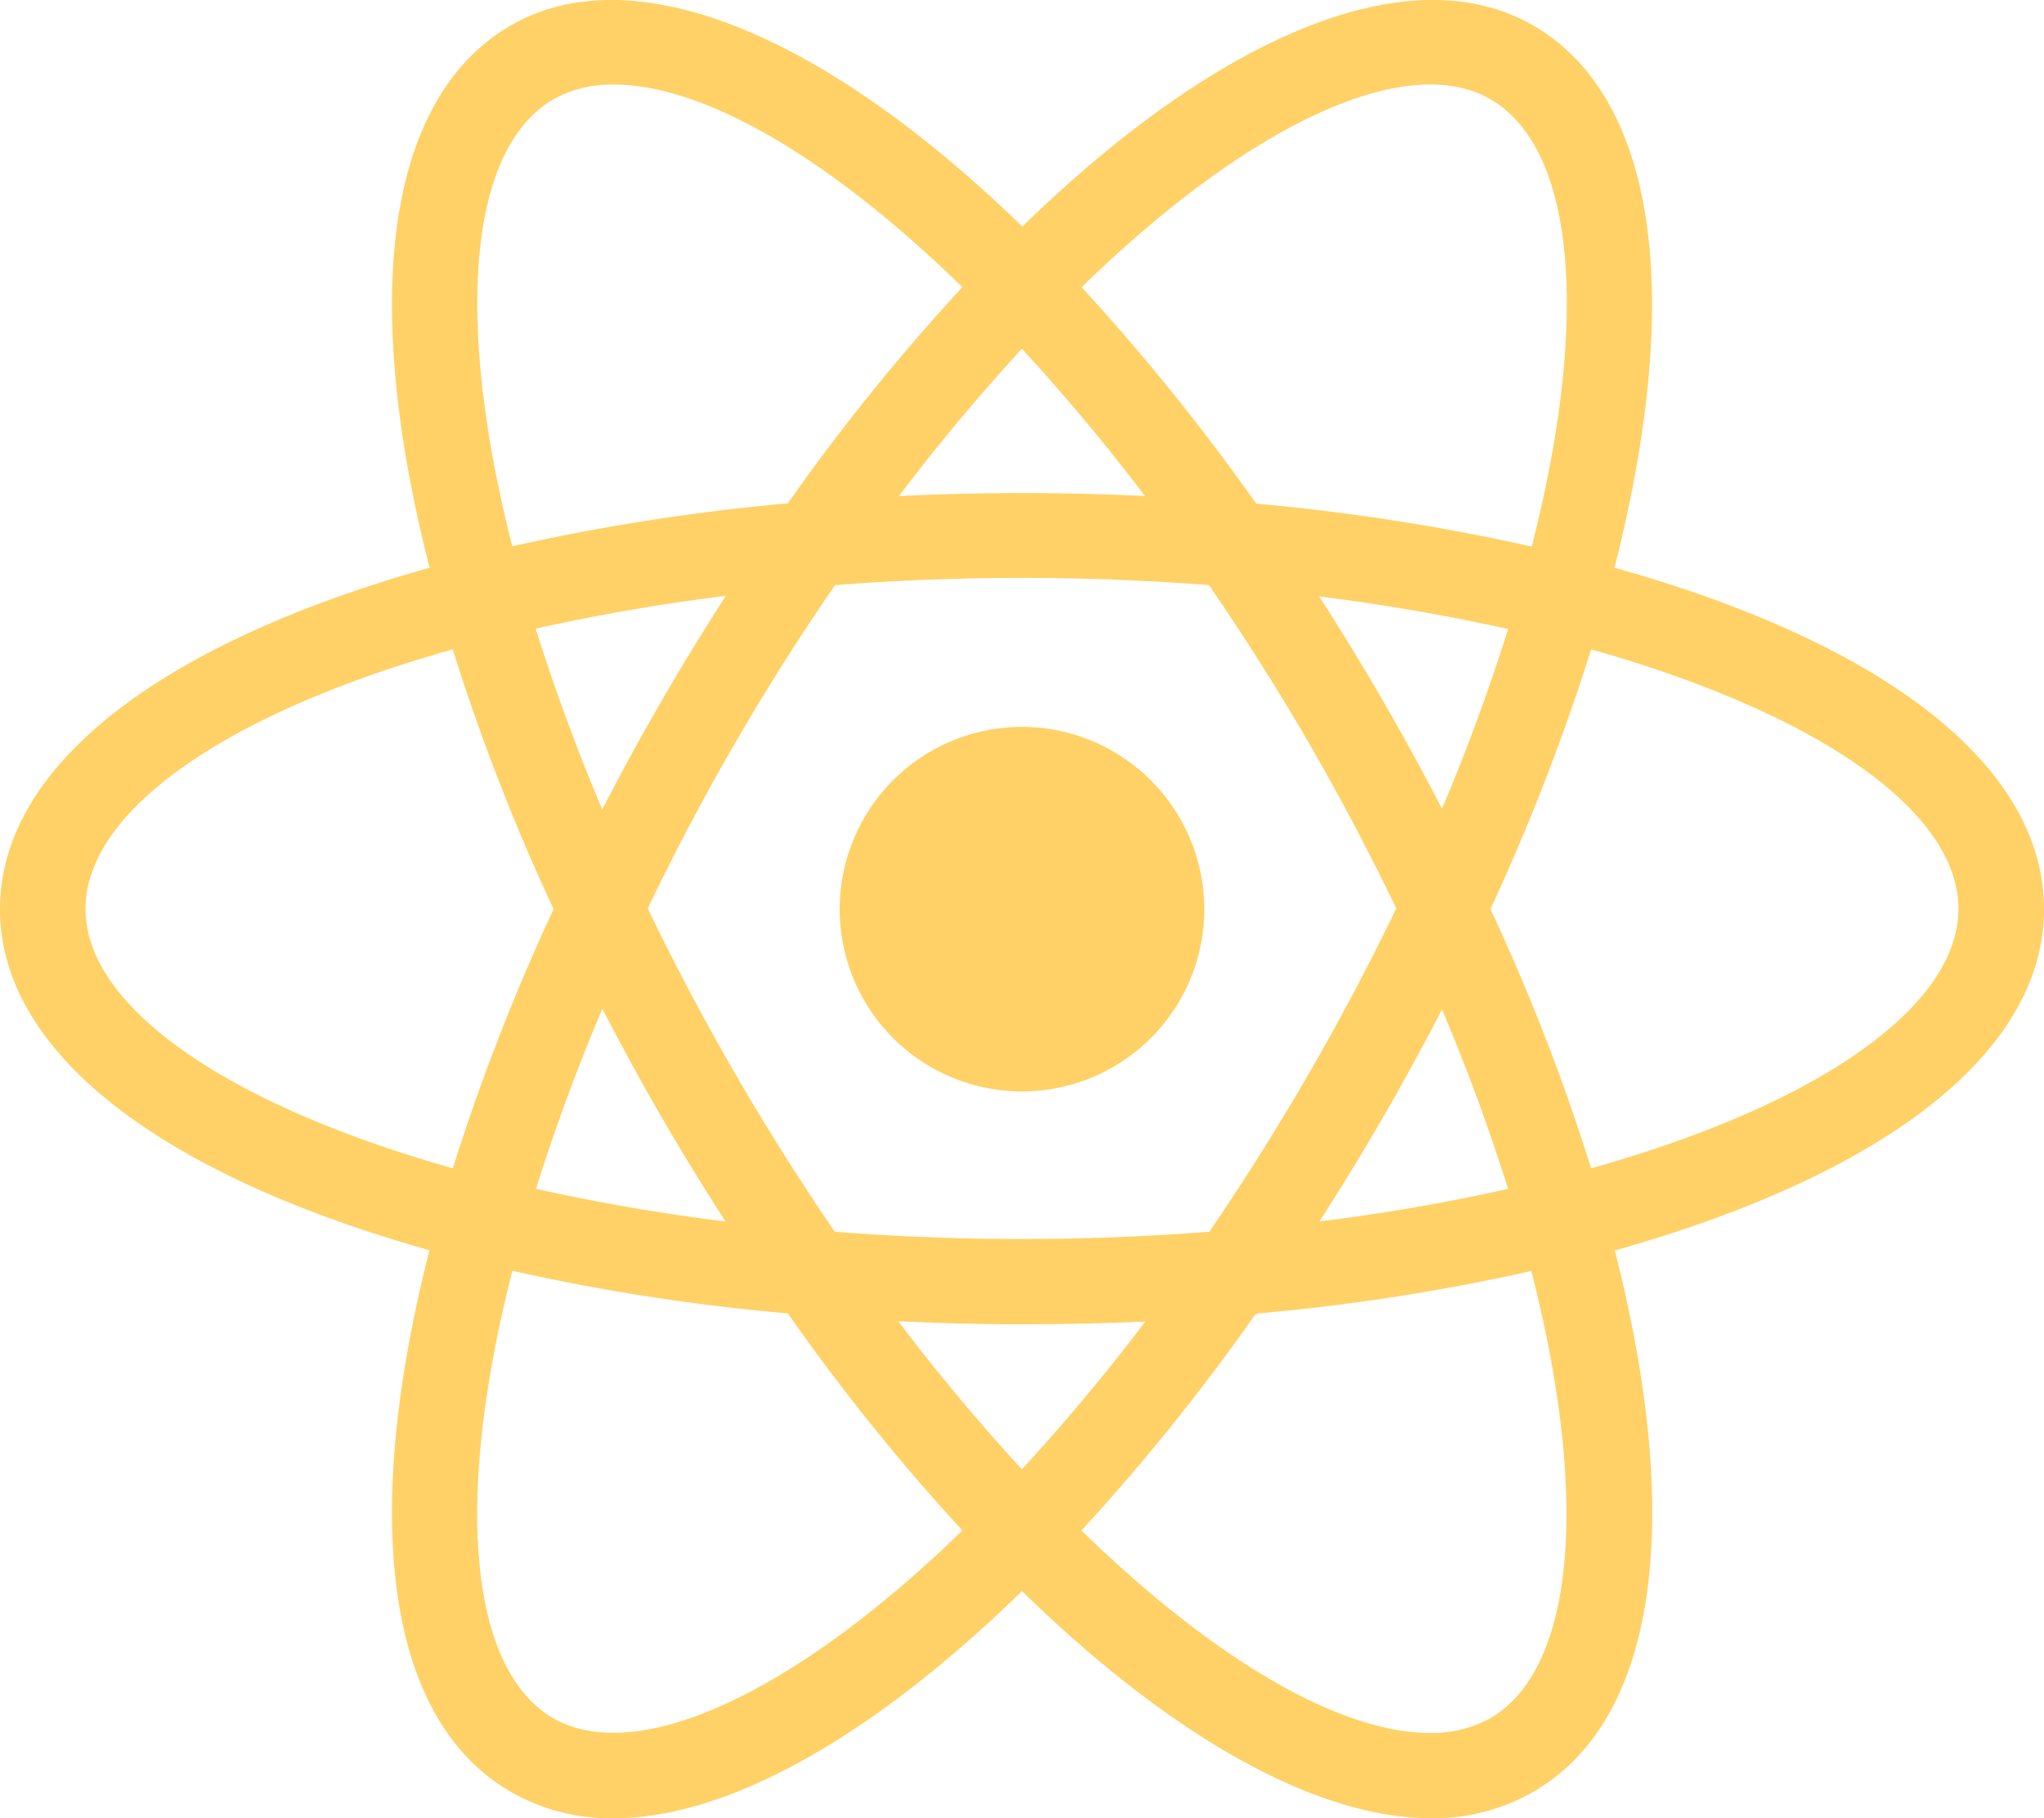<svg xmlns="http://www.w3.org/2000/svg" width="32" height="28.471" viewBox="0 0 32 28.471">
  <path id="cib-react" d="M16,13.146A2.854,2.854,0,1,0,18.854,16,2.858,2.858,0,0,0,16,13.146ZM8.01,21.672l-.63-.156C2.692,20.328,0,18.318,0,16s2.693-4.333,7.38-5.521l.63-.156.177.625a31.42,31.42,0,0,0,1.818,4.771L10.14,16l-.135.286a31.047,31.047,0,0,0-1.818,4.771Zm-.921-9.74c-3.563,1-5.75,2.536-5.75,4.063s2.188,3.057,5.75,4.063A33.28,33.28,0,0,1,8.667,16a32.958,32.958,0,0,1-1.578-4.063Zm16.9,9.74-.177-.625a31.163,31.163,0,0,0-1.818-4.766L21.86,16l.135-.286a31.047,31.047,0,0,0,1.818-4.771l.177-.62.63.156C29.308,11.662,32,13.672,32,16s-2.693,4.333-7.38,5.521Zm-.657-5.677a32.523,32.523,0,0,1,1.578,4.063c3.568-1,5.75-2.536,5.75-4.063s-2.188-3.057-5.75-4.063A33.663,33.663,0,0,1,23.333,16ZM7.078,11.927,6.9,11.3C5.583,6.656,5.984,3.323,8,2.161c1.979-1.141,5.151.208,8.479,3.625l.453.464-.453.464a31.458,31.458,0,0,0-3.229,3.958l-.182.255-.313.026a31.612,31.612,0,0,0-5.047.813ZM9.609,3.089a1.838,1.838,0,0,0-.943.229c-1.323.766-1.557,3.422-.646,7a33.343,33.343,0,0,1,4.313-.672A32.828,32.828,0,0,1,15.067,6.26C12.989,4.234,11.02,3.088,9.609,3.088ZM22.4,30.234h0c-1.9,0-4.344-1.427-6.875-4.031l-.453-.464.453-.464a31.458,31.458,0,0,0,3.229-3.958l.177-.255.313-.031a30.668,30.668,0,0,0,5.052-.813l.63-.156.177.625c1.318,4.646.917,7.974-1.1,9.135a3.1,3.1,0,0,1-1.6.411Zm-5.464-4.5C19.01,27.755,20.979,28.9,22.39,28.9h0a1.883,1.883,0,0,0,.938-.229c1.323-.766,1.563-3.422.646-7.005a32.644,32.644,0,0,1-4.313.667,32.886,32.886,0,0,1-2.734,3.4Zm7.99-13.8-.63-.161a31.993,31.993,0,0,0-5.052-.813l-.313-.026-.177-.255a31.458,31.458,0,0,0-3.229-3.958l-.453-.464.453-.464C18.849,2.369,22.021,1.02,24,2.161c2.016,1.161,2.417,4.495,1.1,9.141ZM19.667,9.651a33.219,33.219,0,0,1,4.313.672c.917-3.583.677-6.24-.646-7.005s-3.8.406-6.4,2.943a34.067,34.067,0,0,1,2.734,3.391ZM9.609,30.234A3.118,3.118,0,0,1,8,29.823c-2.016-1.161-2.417-4.49-1.1-9.135l.177-.625.63.156a31.342,31.342,0,0,0,5.047.813l.313.031.177.255a31.458,31.458,0,0,0,3.229,3.958l.453.464-.453.464c-2.526,2.6-4.969,4.031-6.865,4.031ZM8.021,21.667c-.917,3.583-.677,6.24.646,7.005,1.318.75,3.792-.406,6.4-2.943a32.886,32.886,0,0,1-2.734-3.4,32.517,32.517,0,0,1-4.313-.667ZM16,22.5c-1.1,0-2.224-.047-3.354-.141l-.313-.026-.182-.26c-.635-.917-1.24-1.859-1.8-2.828S9.276,17.292,8.8,16.281l-.135-.286.135-.286c.479-1.01.995-2,1.557-2.969.552-.953,1.156-1.906,1.8-2.828l.182-.26.313-.026a39.962,39.962,0,0,1,6.708,0l.313.026.182.26a40.076,40.076,0,0,1,3.354,5.8l.135.286-.135.286a39.619,39.619,0,0,1-3.354,5.8l-.182.26-.313.026C18.229,22.458,17.1,22.5,16,22.5Zm-2.927-1.448a37.946,37.946,0,0,0,5.859,0,39.029,39.029,0,0,0,2.927-5.063,37.53,37.53,0,0,0-2.932-5.063,37.881,37.881,0,0,0-5.854,0,37.3,37.3,0,0,0-2.932,5.063A38.624,38.624,0,0,0,13.073,21.057Z" transform="translate(0 -1.764)" fill="#ffd166"/>
</svg>
